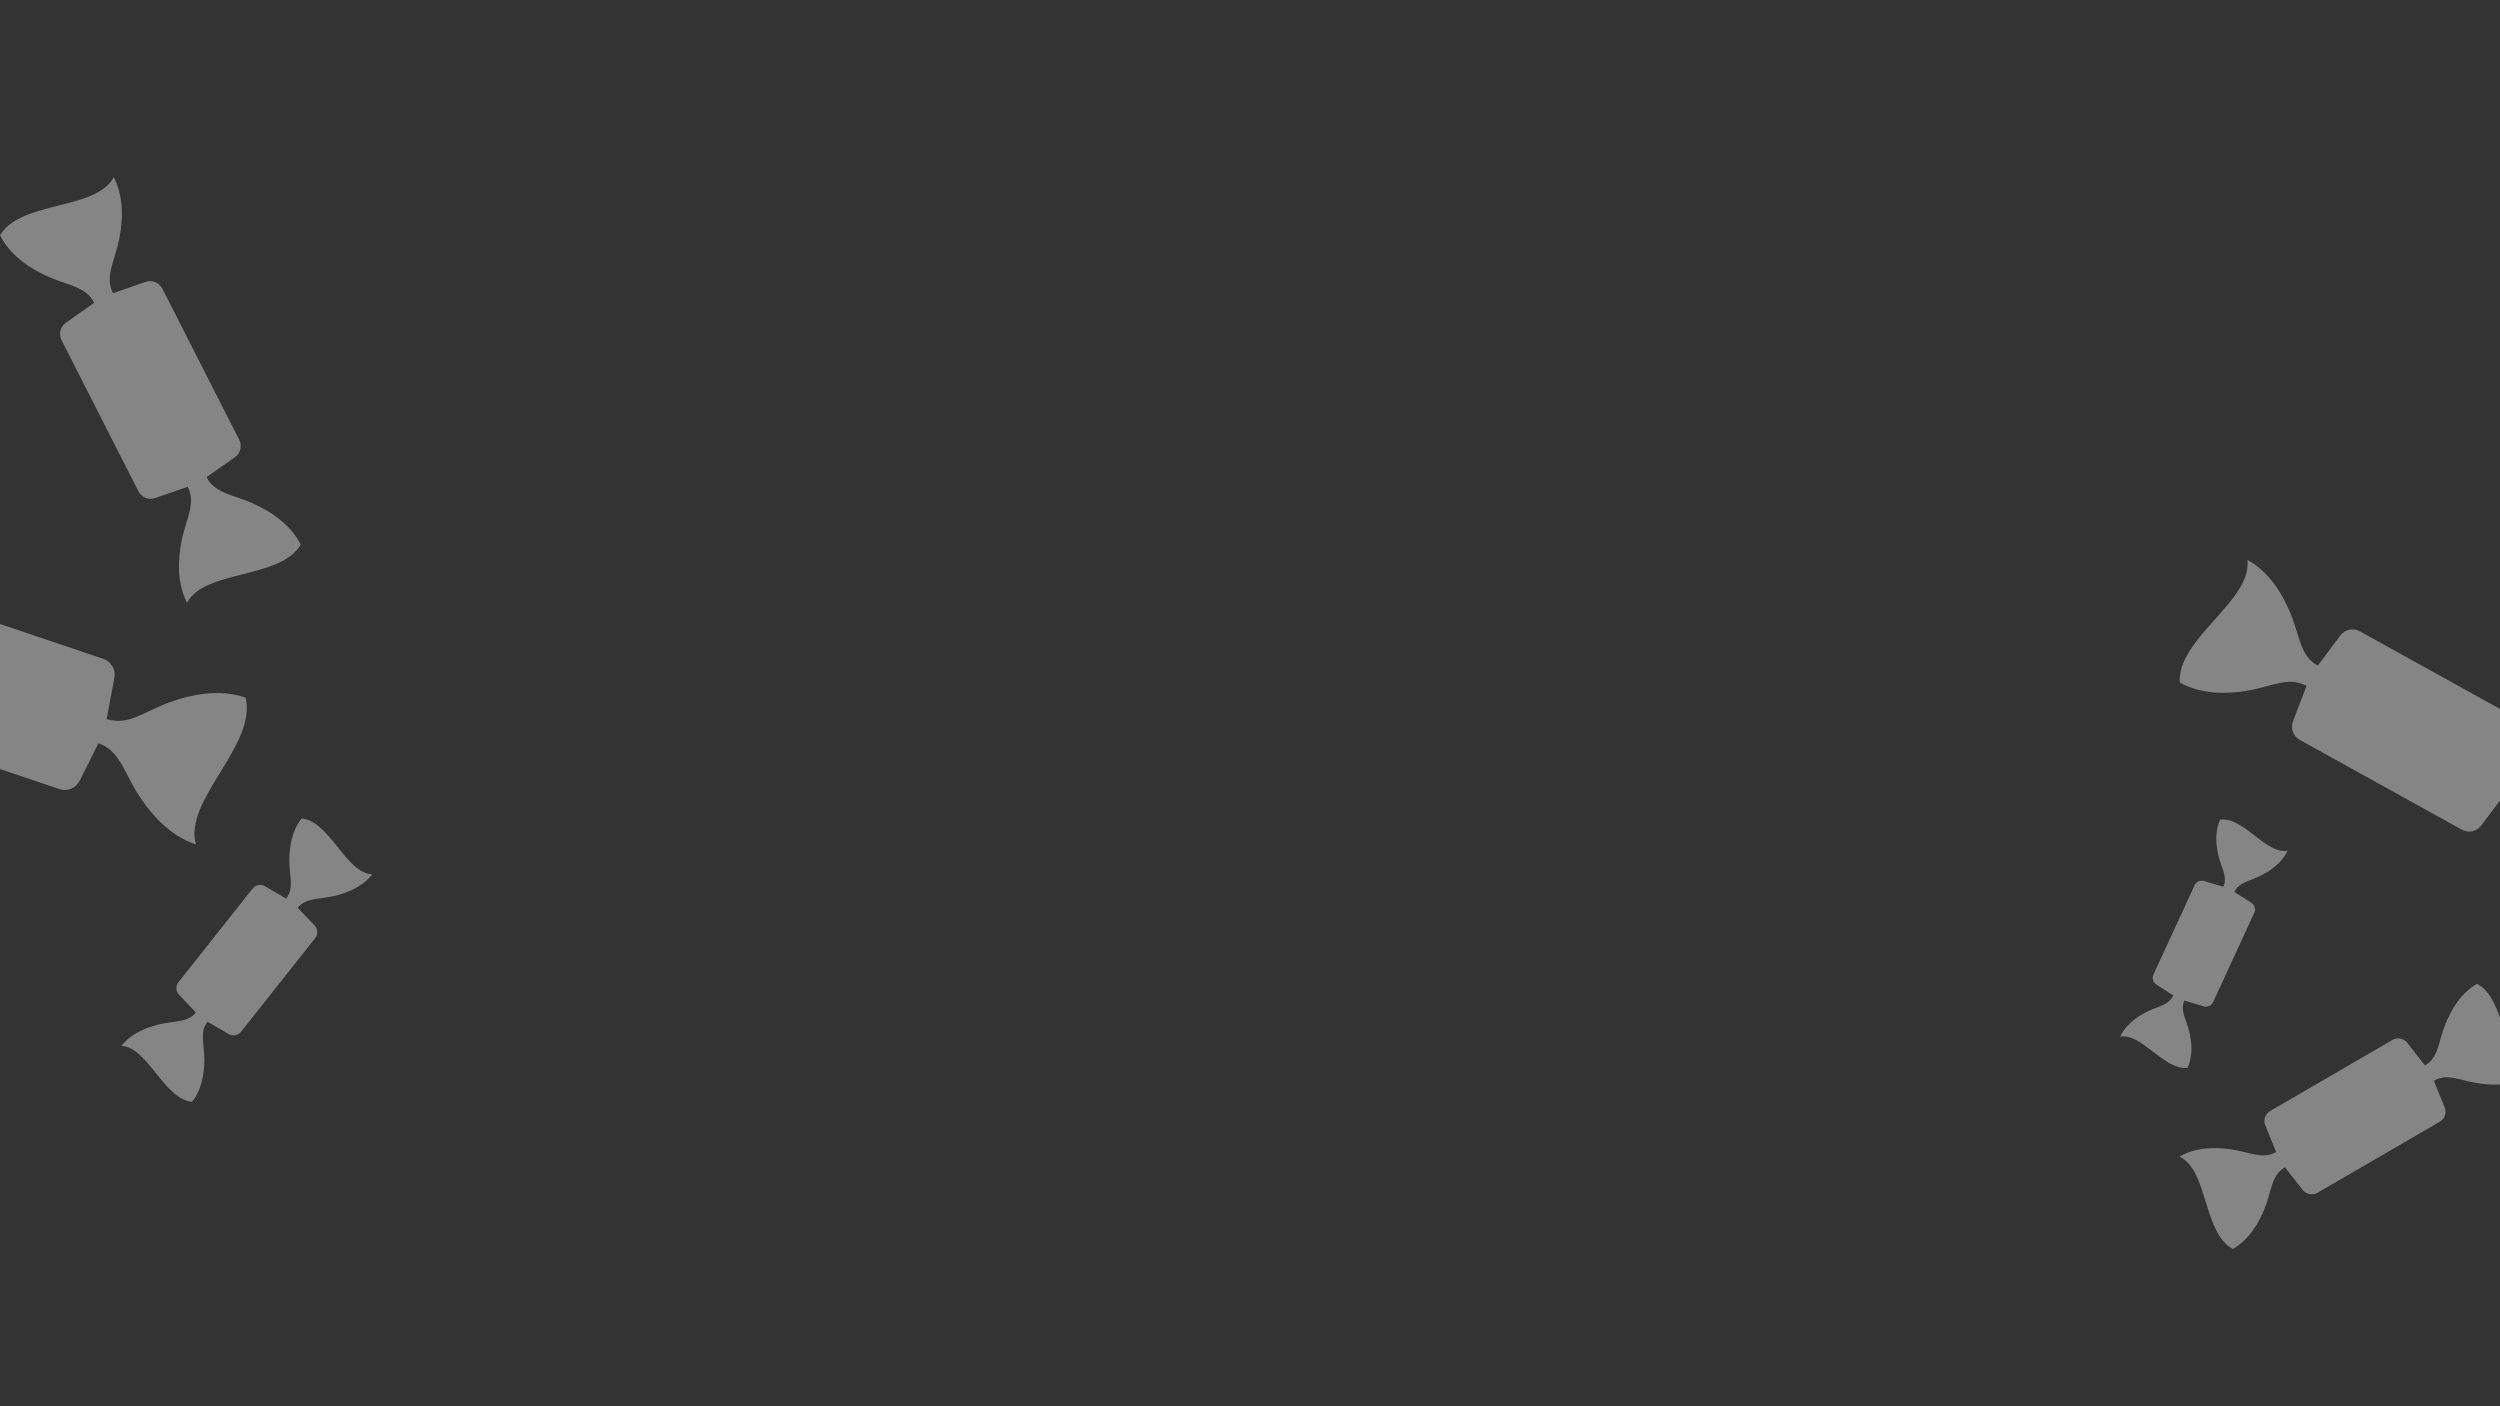 <svg width="1920" height="1080" viewBox="0 0 1920 1080" fill="none" xmlns="http://www.w3.org/2000/svg">
<rect x="0" y="0" width="1920" height="1080" fill="#333333" stroke="none"/>
<g clip-path="url(#clip0_1059_343)">
<path opacity="0.4" d="M-213.063 525.87C-192.263 532.89 -170.893 527.91 -156.393 522.86C-135.393 515.54 -123.163 503.82 -106.343 509.42L-112.313 541.03C-113.503 547.32 -109.873 553.54 -103.803 555.58L45.607 606.02C51.677 608.07 58.327 605.33 61.197 599.6L75.607 570.84C92.387 576.58 95.007 593.31 107.277 611.87C115.747 624.68 129.727 641.58 150.527 648.61C140.447 614.83 197.477 572.46 188.627 535.74C167.817 528.72 146.457 533.69 131.957 538.75C110.957 546.07 98.727 557.79 81.907 552.19L87.877 520.57C89.067 514.28 85.437 508.07 79.367 506.02L-70.043 455.59C-76.113 453.54 -82.763 456.28 -85.633 462L-100.043 490.77C-116.813 485.03 -119.443 468.29 -131.713 449.74C-140.173 436.93 -154.163 420.02 -174.963 413C-164.883 446.78 -221.913 489.15 -213.063 525.87" fill="white"/>
<path opacity="0.4" d="M1902.33 755.535C1889.26 763.127 1882.14 776.465 1878.17 786.269C1872.42 800.469 1872.93 812.124 1862.4 818.3L1848.77 800.874C1846.05 797.406 1841.19 796.474 1837.38 798.694L1743.47 853.257C1739.66 855.478 1738.06 860.155 1739.71 864.239L1748.05 884.747C1737.46 890.833 1727.62 884.61 1712.45 882.555C1701.99 881.138 1686.89 880.718 1673.82 888.31C1695.87 898.396 1691.89 947.154 1714.9 959.217C1727.97 951.625 1735.1 938.287 1739.07 928.482C1744.82 914.282 1744.31 902.628 1754.83 896.452L1768.47 913.877C1771.19 917.346 1776.04 918.278 1779.86 916.058L1873.76 861.494C1877.58 859.274 1879.18 854.597 1877.53 850.513L1869.19 830.005C1879.77 823.919 1889.62 830.141 1904.78 832.197C1915.25 833.614 1930.34 834.034 1943.42 826.442C1921.37 816.355 1925.35 767.597 1902.33 755.535" fill="white"/>
<path opacity="0.4" d="M231.682 628.553C223.765 638.547 222.291 651.205 222.207 660.124C222.088 673.043 226.099 682.029 219.731 690.126L203.618 680.655C200.409 678.768 196.303 679.533 193.988 682.453L137.096 754.245C134.781 757.165 134.973 761.337 137.542 764.025L150.445 777.55C144.015 785.592 134.353 783.751 121.796 786.814C113.136 788.929 101.141 793.256 93.224 803.25C113.667 804.372 125.64 843.857 147.452 846.235C155.369 836.24 156.842 823.582 156.926 814.663C157.045 801.744 153.034 792.758 159.403 784.662L175.516 794.132C178.724 796.019 182.831 795.254 185.146 792.335L242.037 720.542C244.352 717.623 244.161 713.451 241.592 710.762L228.689 697.238C235.119 689.195 244.781 691.037 257.338 687.973C265.998 685.858 277.992 681.532 285.909 671.538C265.467 670.415 253.494 630.931 231.682 628.553" fill="white"/>
<path opacity="0.4" d="M1705.09 629.469C1700.7 639.006 1701.98 649.421 1703.65 656.572C1706.07 666.932 1711.02 673.341 1707.5 681.058L1692.77 676.616C1689.84 675.73 1686.7 677.141 1685.42 679.928L1653.87 748.437C1652.58 751.223 1653.55 754.524 1656.13 756.175L1669.08 764.485C1665.5 772.171 1657.41 772.577 1647.96 777.471C1641.44 780.849 1632.69 786.644 1628.3 796.181C1644.87 793.101 1662.13 822.363 1680.05 820.021C1684.44 810.485 1683.15 800.07 1681.49 792.918C1679.07 782.559 1674.11 776.15 1677.63 768.433L1692.37 772.875C1695.3 773.76 1698.44 772.349 1699.72 769.563L1731.27 701.054C1732.55 698.268 1731.59 694.967 1729.01 693.316L1716.06 685.005C1719.64 677.32 1727.72 676.913 1737.17 672.019C1743.69 668.642 1752.45 662.847 1756.84 653.31C1740.26 656.39 1723 627.128 1705.09 629.469" fill="white"/>
<path opacity="0.4" d="M1674.04 524.182C1691.36 533.782 1711.14 532.811 1724.81 530.656C1744.63 527.539 1757.37 519.094 1771.4 526.789L1761.01 553.925C1758.93 559.331 1761.16 565.43 1766.21 568.238L1890.69 637.199C1895.74 639.998 1902.09 638.642 1905.55 634.015L1922.99 610.775C1936.95 618.586 1936.58 633.88 1944.48 652.359C1949.93 665.114 1959.61 682.4 1976.94 692C1973.44 660.343 2030.88 631.889 2028.95 597.818C2011.63 588.218 1991.85 589.189 1978.18 591.344C1958.36 594.461 1945.62 602.906 1931.59 595.211L1941.98 568.075C1944.05 562.669 1941.83 556.57 1936.78 553.761L1812.3 484.801C1807.25 482.002 1800.9 483.358 1797.44 487.985L1780.01 511.225C1766.04 503.414 1766.41 488.11 1758.52 469.641C1753.07 456.886 1743.39 439.6 1726.06 430C1729.56 461.657 1672.12 490.111 1674.05 524.182" fill="white"/>
<path opacity="0.4" d="M0 180.712C8.216 196.862 23.67 206.252 35.122 211.628C51.713 219.419 65.655 219.548 72.348 232.56L50.643 247.796C46.321 250.83 44.891 256.593 47.289 261.304L106.307 377.306C108.704 382.016 114.198 384.24 119.183 382.506L144.222 373.823C150.807 386.897 142.73 398.294 139.278 416.337C136.901 428.792 135.415 446.851 143.625 463C157.119 437.223 215.088 445.091 231 418.288C222.784 402.138 207.33 392.748 195.878 387.372C179.287 379.581 165.345 379.452 158.652 366.44L180.357 351.204C184.679 348.17 186.109 342.407 183.711 337.696L124.693 221.694C122.296 216.984 116.802 214.76 111.817 216.489L86.778 225.172C80.198 212.103 88.275 200.7 91.727 182.663C94.104 170.208 95.591 152.149 87.375 136C73.881 161.777 15.907 153.909 0 180.718" fill="white"/>
</g>
<defs>
<clipPath id="clip0_1059_343">
<rect width="1920" height="1080" fill="white"/>
</clipPath>
</defs>
</svg>
